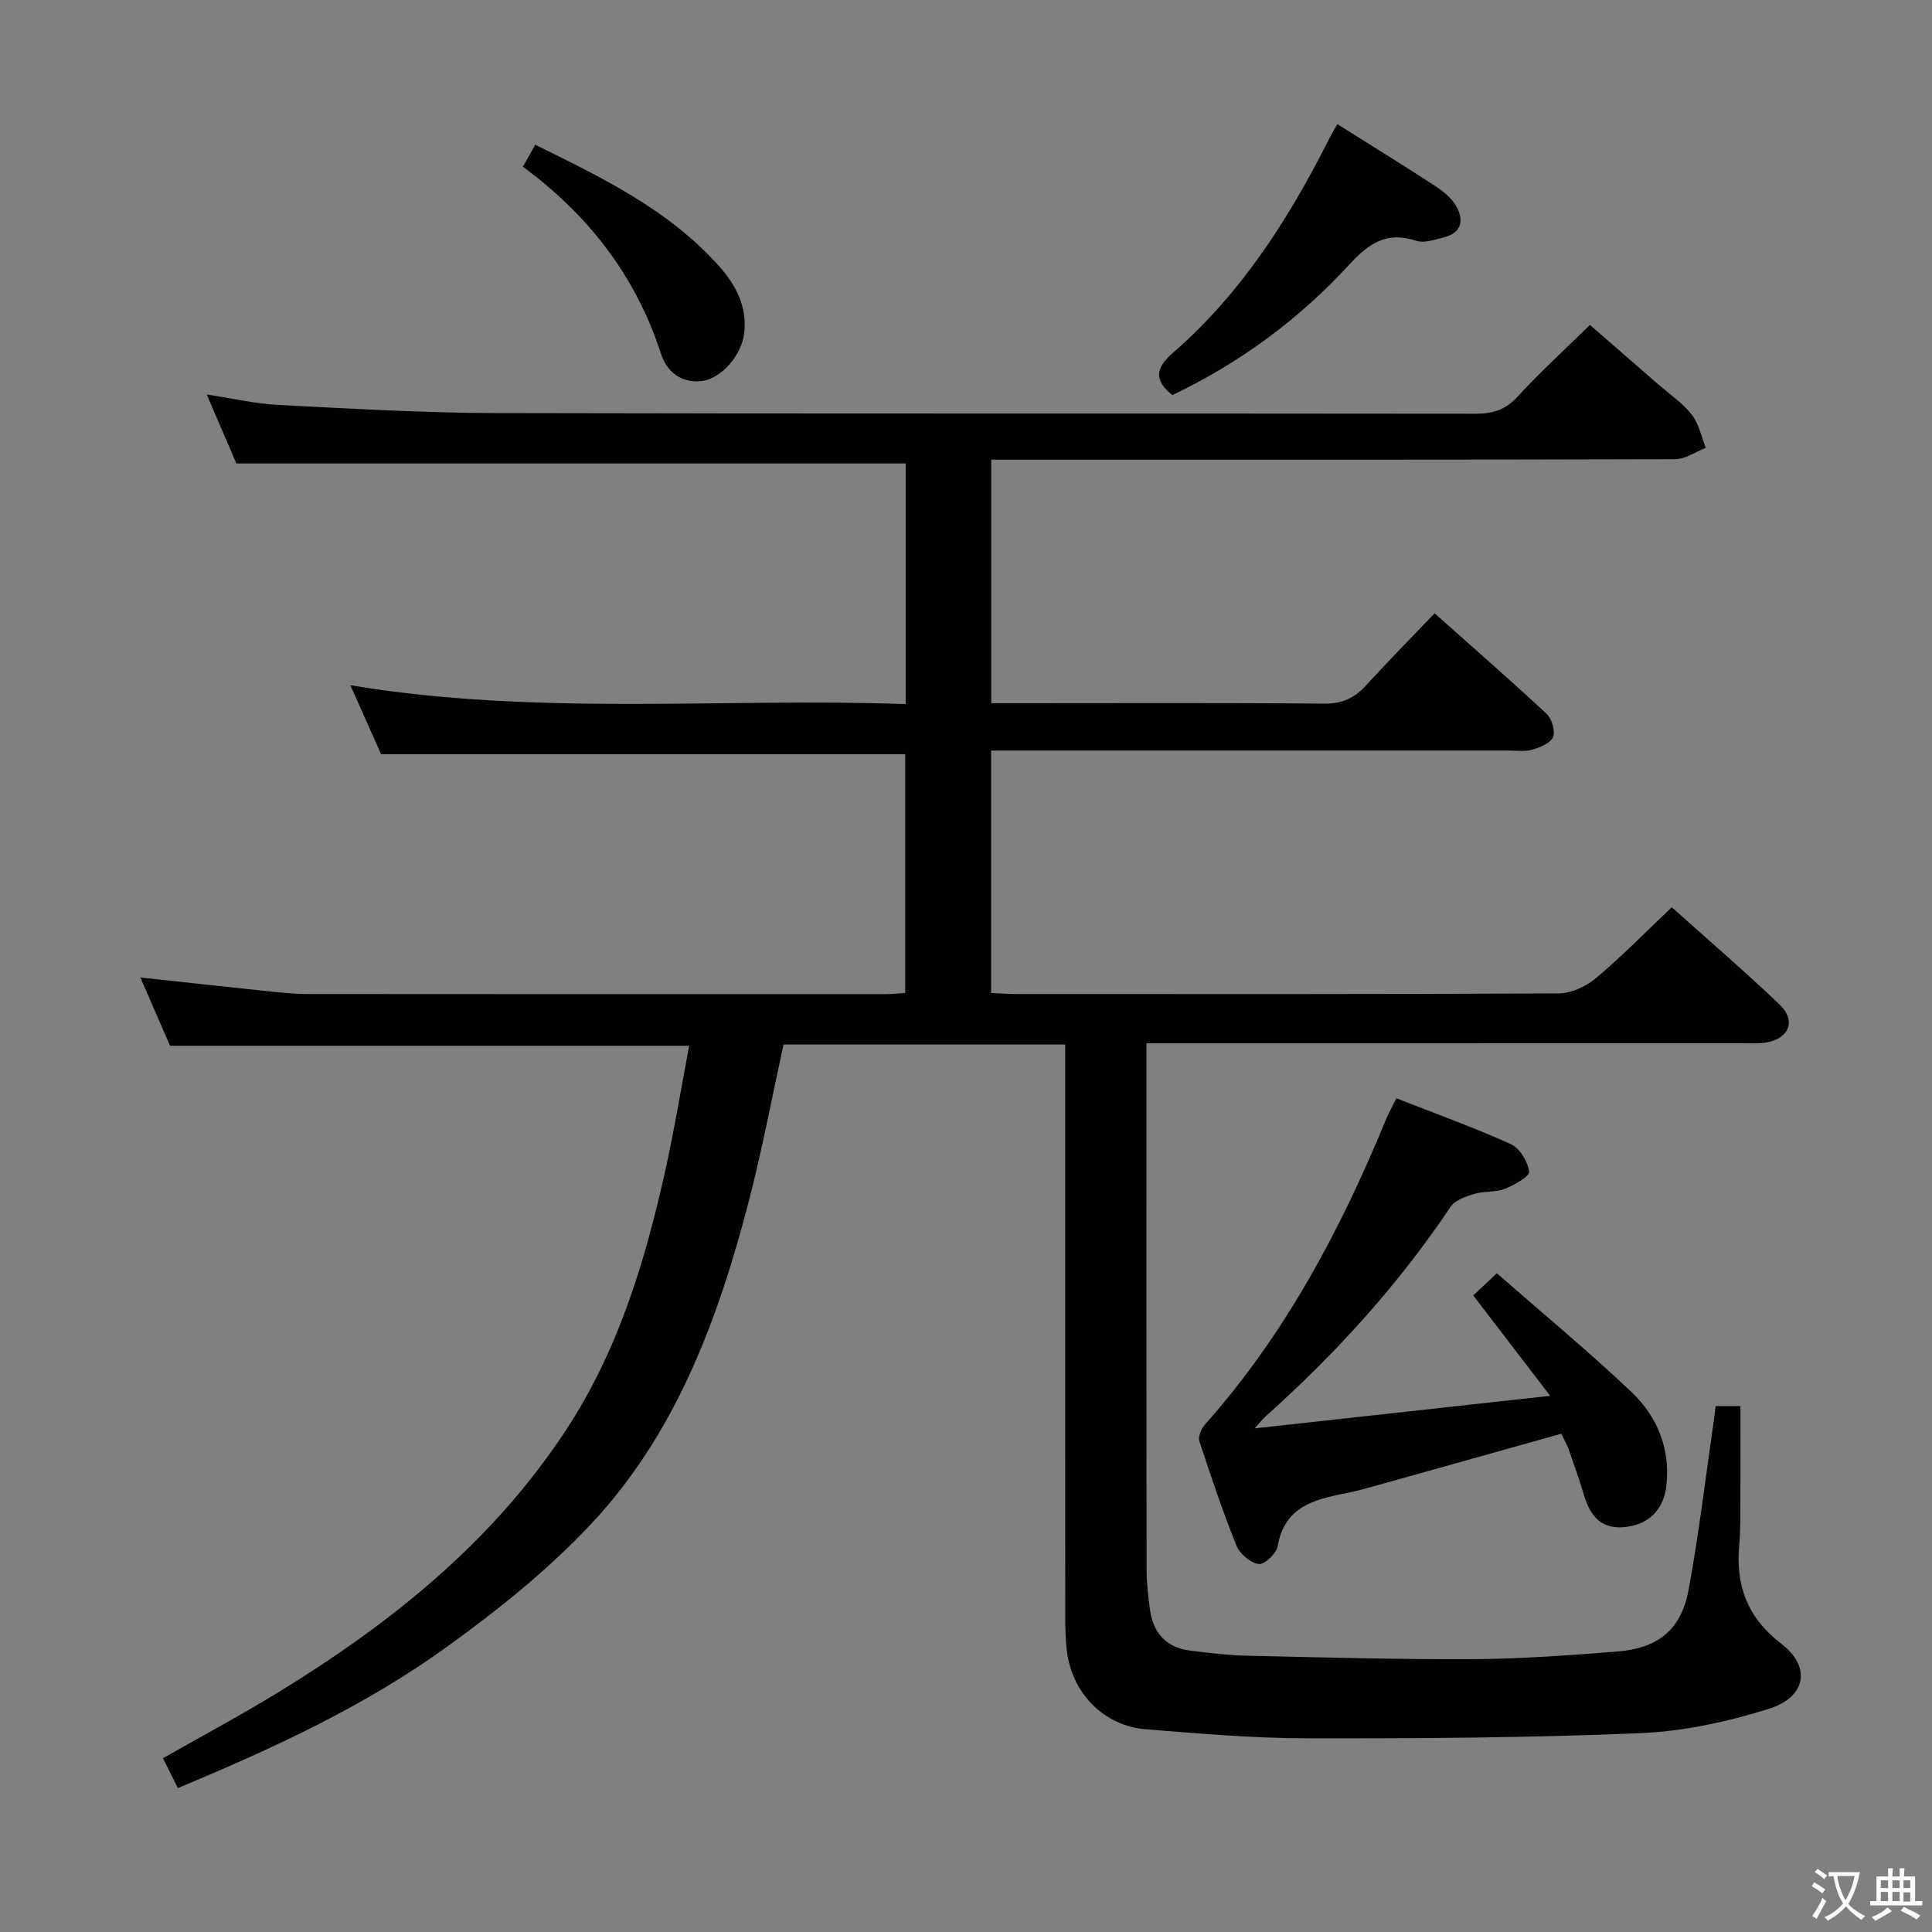 <svg enable-background="new 0 0 400 400" viewBox="0 0 400 400" xmlns="http://www.w3.org/2000/svg"><rect x="0" y="0" width="400" height="400" fill="#808080" stroke="none"/><g fill="#010103"><path d="m36.82 370.2c-1.05-2.1-1.98-3.98-3.08-6.18 8.07-4.59 16.08-8.87 23.82-13.61 23.36-14.29 44.42-31.15 59.66-54.38 10.86-16.55 16.42-35.12 20.63-54.18 1.85-8.37 3.23-16.85 4.83-25.33-35.95 0-71.38 0-107.47 0-1.84-4.24-3.94-9.05-6.15-14.14 8.89.96 17.5 1.91 26.11 2.81 2.81.29 5.63.6 8.45.61 40 .04 79.99.03 119.99.02 1.14 0 2.29-.14 3.81-.24 0-16.54 0-32.95 0-49.43-35.82 0-71.7 0-108.52 0-1.74-3.91-3.91-8.79-6.36-14.28 38.66 6.44 76.75 2.56 114.97 3.9 0-17.22 0-33.62 0-49.81-46.2 0-92.09 0-138.57 0-1.74-4.04-3.8-8.85-6.14-14.29 5.39.82 10.1 1.93 14.85 2.17 14.94.76 29.9 1.64 44.86 1.68 67.66.17 135.32.05 202.98.14 3.58 0 6.21-.8 8.71-3.54 4.6-5.02 9.66-9.63 14.98-14.85 4.6 4 9.32 8.11 14.04 12.22 2.38 2.08 5.1 3.9 7.03 6.34 1.49 1.89 1.99 4.57 2.92 6.9-2.12.81-4.23 2.33-6.36 2.34-45.16.14-90.32.1-135.49.1-1.96 0-3.91 0-6.1 0v50.42h5.55c21.16 0 42.33-.1 63.49.09 3.74.03 6.25-1.23 8.63-3.85 4.47-4.9 9.14-9.63 14.13-14.85 7.93 7.06 15.67 13.81 23.18 20.8 1.09 1.02 1.83 3.52 1.34 4.8-.48 1.26-2.65 2.15-4.25 2.62-1.54.45-3.3.19-4.97.19-33.66.01-67.33 0-100.99 0-1.96 0-3.93 0-6.13 0v50.18c1.79.09 3.41.23 5.03.23 37.5.01 74.99.07 112.49-.13 2.61-.01 5.67-1.45 7.72-3.17 5.34-4.49 10.24-9.5 15.68-14.66 7.11 6.37 14.91 13.07 22.34 20.15 3.46 3.29 1.98 7.03-2.74 7.84-1.62.28-3.32.16-4.99.16-39 .01-77.99.01-116.99.01-1.95 0-3.91 0-6.38 0v5.91c0 34.33-.02 68.66.03 102.99 0 2.81.32 5.64.71 8.43.68 4.87 3.46 7.84 8.43 8.43 3.79.45 7.61.94 11.42 1.03 15.64.35 31.29.8 46.94.72 9.95-.05 19.91-.79 29.85-1.57 8.58-.67 13.34-4.51 14.88-12.86 2.16-11.73 3.55-23.6 5.27-35.4.12-.8.19-1.6.31-2.56h5.14c0 6.34.02 12.58-.01 18.83-.02 3.33.06 6.68-.24 9.99-.77 8.44 1.75 15.05 8.76 20.43 6.17 4.73 5.12 11-2.64 13.43-8.61 2.7-17.74 4.67-26.72 5.04-22.95.96-45.94 1.1-68.91 1.06-11.12-.02-22.26-.98-33.36-1.87-8.67-.7-15.25-7.45-16.33-16.18-.31-2.47-.34-4.99-.34-7.48-.02-37.33-.01-74.66-.01-111.99 0-1.96 0-3.92 0-6.12-19.82 0-39.09 0-58.32 0-2.41 11-4.45 21.94-7.25 32.68-6.34 24.34-15.05 47.83-32.52 66.51-8.9 9.51-19.3 17.84-29.9 25.49-16.97 12.28-36.01 21.05-55.73 29.26z"/><path d="m323.25 296.84c-12.89 3.61-25.5 7.16-38.12 10.68-2.23.62-4.48 1.26-6.75 1.7-6.51 1.25-12.5 2.9-13.86 10.93-.25 1.5-2.78 3.84-3.93 3.67-1.72-.26-3.91-2.11-4.59-3.81-2.85-7.08-5.3-14.34-7.67-21.6-.31-.94.35-2.58 1.09-3.42 16.6-18.64 28.1-40.28 37.52-63.18.55-1.34 1.28-2.61 2.17-4.42 8.07 3.17 16.02 6.02 23.68 9.49 1.85.83 3.52 3.6 3.8 5.68.13.99-3.07 2.8-5.02 3.57s-4.31.44-6.35 1.06c-1.77.53-3.97 1.29-4.9 2.68-10.83 16.16-23.79 30.4-38.25 43.34-.58.52-1.07 1.15-2.33 2.52 20.65-2.27 40.31-4.44 61.21-6.74-5.66-7.38-10.68-13.93-15.93-20.78 1.3-1.22 2.71-2.55 4.88-4.6 9.42 8.25 18.88 16.08 27.79 24.5 5.38 5.08 8.16 11.73 7.33 19.41-.54 4.99-3.58 7.96-8.18 8.59-5.26.72-7.58-2.15-8.92-6.63-.94-3.19-2.07-6.32-3.16-9.46-.33-.91-.84-1.77-1.51-3.18z"/><path d="m276.88 25.7c7.09 4.46 13.73 8.55 20.26 12.81 1.64 1.07 3.33 2.43 4.29 4.07 1.68 2.87 1.32 5.57-2.45 6.55-1.9.49-4.14 1.27-5.82.71-6.03-2.01-9.79.56-13.73 4.86-10.43 11.37-22.71 20.42-36.7 27.1-3.74-2.97-3.61-5.52.06-8.7 14.05-12.2 23.9-27.54 32.21-43.99.49-1.01 1.09-1.99 1.88-3.41z"/><path d="m108.26 34.52c.9-1.59 1.61-2.85 2.56-4.55 13.9 6.85 27.63 13.45 38.05 25.13 3.52 3.94 5.9 8.46 5.19 14.03-.56 4.43-4.71 9.28-8.79 9.76-4.23.49-7.21-1.92-8.42-5.65-5.19-16.05-14.97-28.69-28.59-38.72z"/></g><path d="m377.9 391.2c-.2.3-.4.5-.6.8-.7-.6-1.4-1-2.2-1.5.2-.3.4-.5.5-.8.6.4 1.4.8 2.3 1.5zm-1.8 6.1c-.2-.2-.5-.4-.9-.6.4-.6.8-1.2 1.2-1.9s.7-1.3.9-1.9c.3.3.5.5.8.7-.7 1.3-1.4 2.6-2 3.7zm2.2-9c-.3.3-.5.5-.6.8-.6-.6-1.3-1.1-2-1.5.3-.3.5-.5.6-.7.6.5 1.3.9 2 1.4zm.3.2v-.9h2 4.5c-.3 1.3-.6 2.5-1 3.6s-.9 2.1-1.4 3c.4.5 1 1 1.6 1.4s1.2.8 1.9 1.1c-.3.2-.5.4-.8.8-.4-.3-1-.7-1.6-1.2s-1.2-1.1-1.6-1.6c-.5.6-1.1 1.1-1.7 1.6s-1.4.9-2.1 1.4c-.1-.3-.3-.5-.7-.8.6-.2 1.2-.5 1.9-1s1.4-1.1 2-1.8c-.5-.8-.9-1.6-1.2-2.5s-.6-2-.8-3.2c-.4.1-.7.1-1 .1zm2.5 2.7c.3 1 .7 1.7 1 2.2.3-.5.6-1.1 1-2s.6-1.9.9-3h-3.2-.4c.1.9.3 1.8.7 2.8z" fill="#fcfafa"/><path d="m396.5 388.5v1.5 3.6h1.5v.9c-.4 0-1 0-1.7 0h-7.9c-.5 0-.9 0-1.2 0v-.9h1.3v-3.5c0-.7 0-1.2 0-1.6h2.4c0-.8 0-1.4 0-1.7h1c0 .3-.1.8-.1 1.7h1.5c0-.8 0-1.4 0-1.7h1c0 .3-.1.9-.1 1.7zm-8.2 9.2c-.2-.3-.5-.5-.8-.8.8-.3 1.4-.6 1.9-.9s1-.7 1.4-1.1c.3.3.6.5.9.8-1.6 1-2.8 1.6-3.4 2zm2.6-6.8v-1.6h-1.5v1.6zm0 2.7v-1.9h-1.5v1.9zm2.4-2.7v-1.6h-1.5v1.6zm0 2.7v-1.9h-1.5v1.9zm.2 2 .7-.8c.4.2.9.5 1.6.8s1.3.7 1.8 1c-.3.3-.5.5-.8.8-.4-.3-1.5-1-3.3-1.8zm2-4.7v-1.6h-1.4v1.6zm0 2.8v-1.9h-1.4v1.9z" fill="#fcfafa"/></svg>